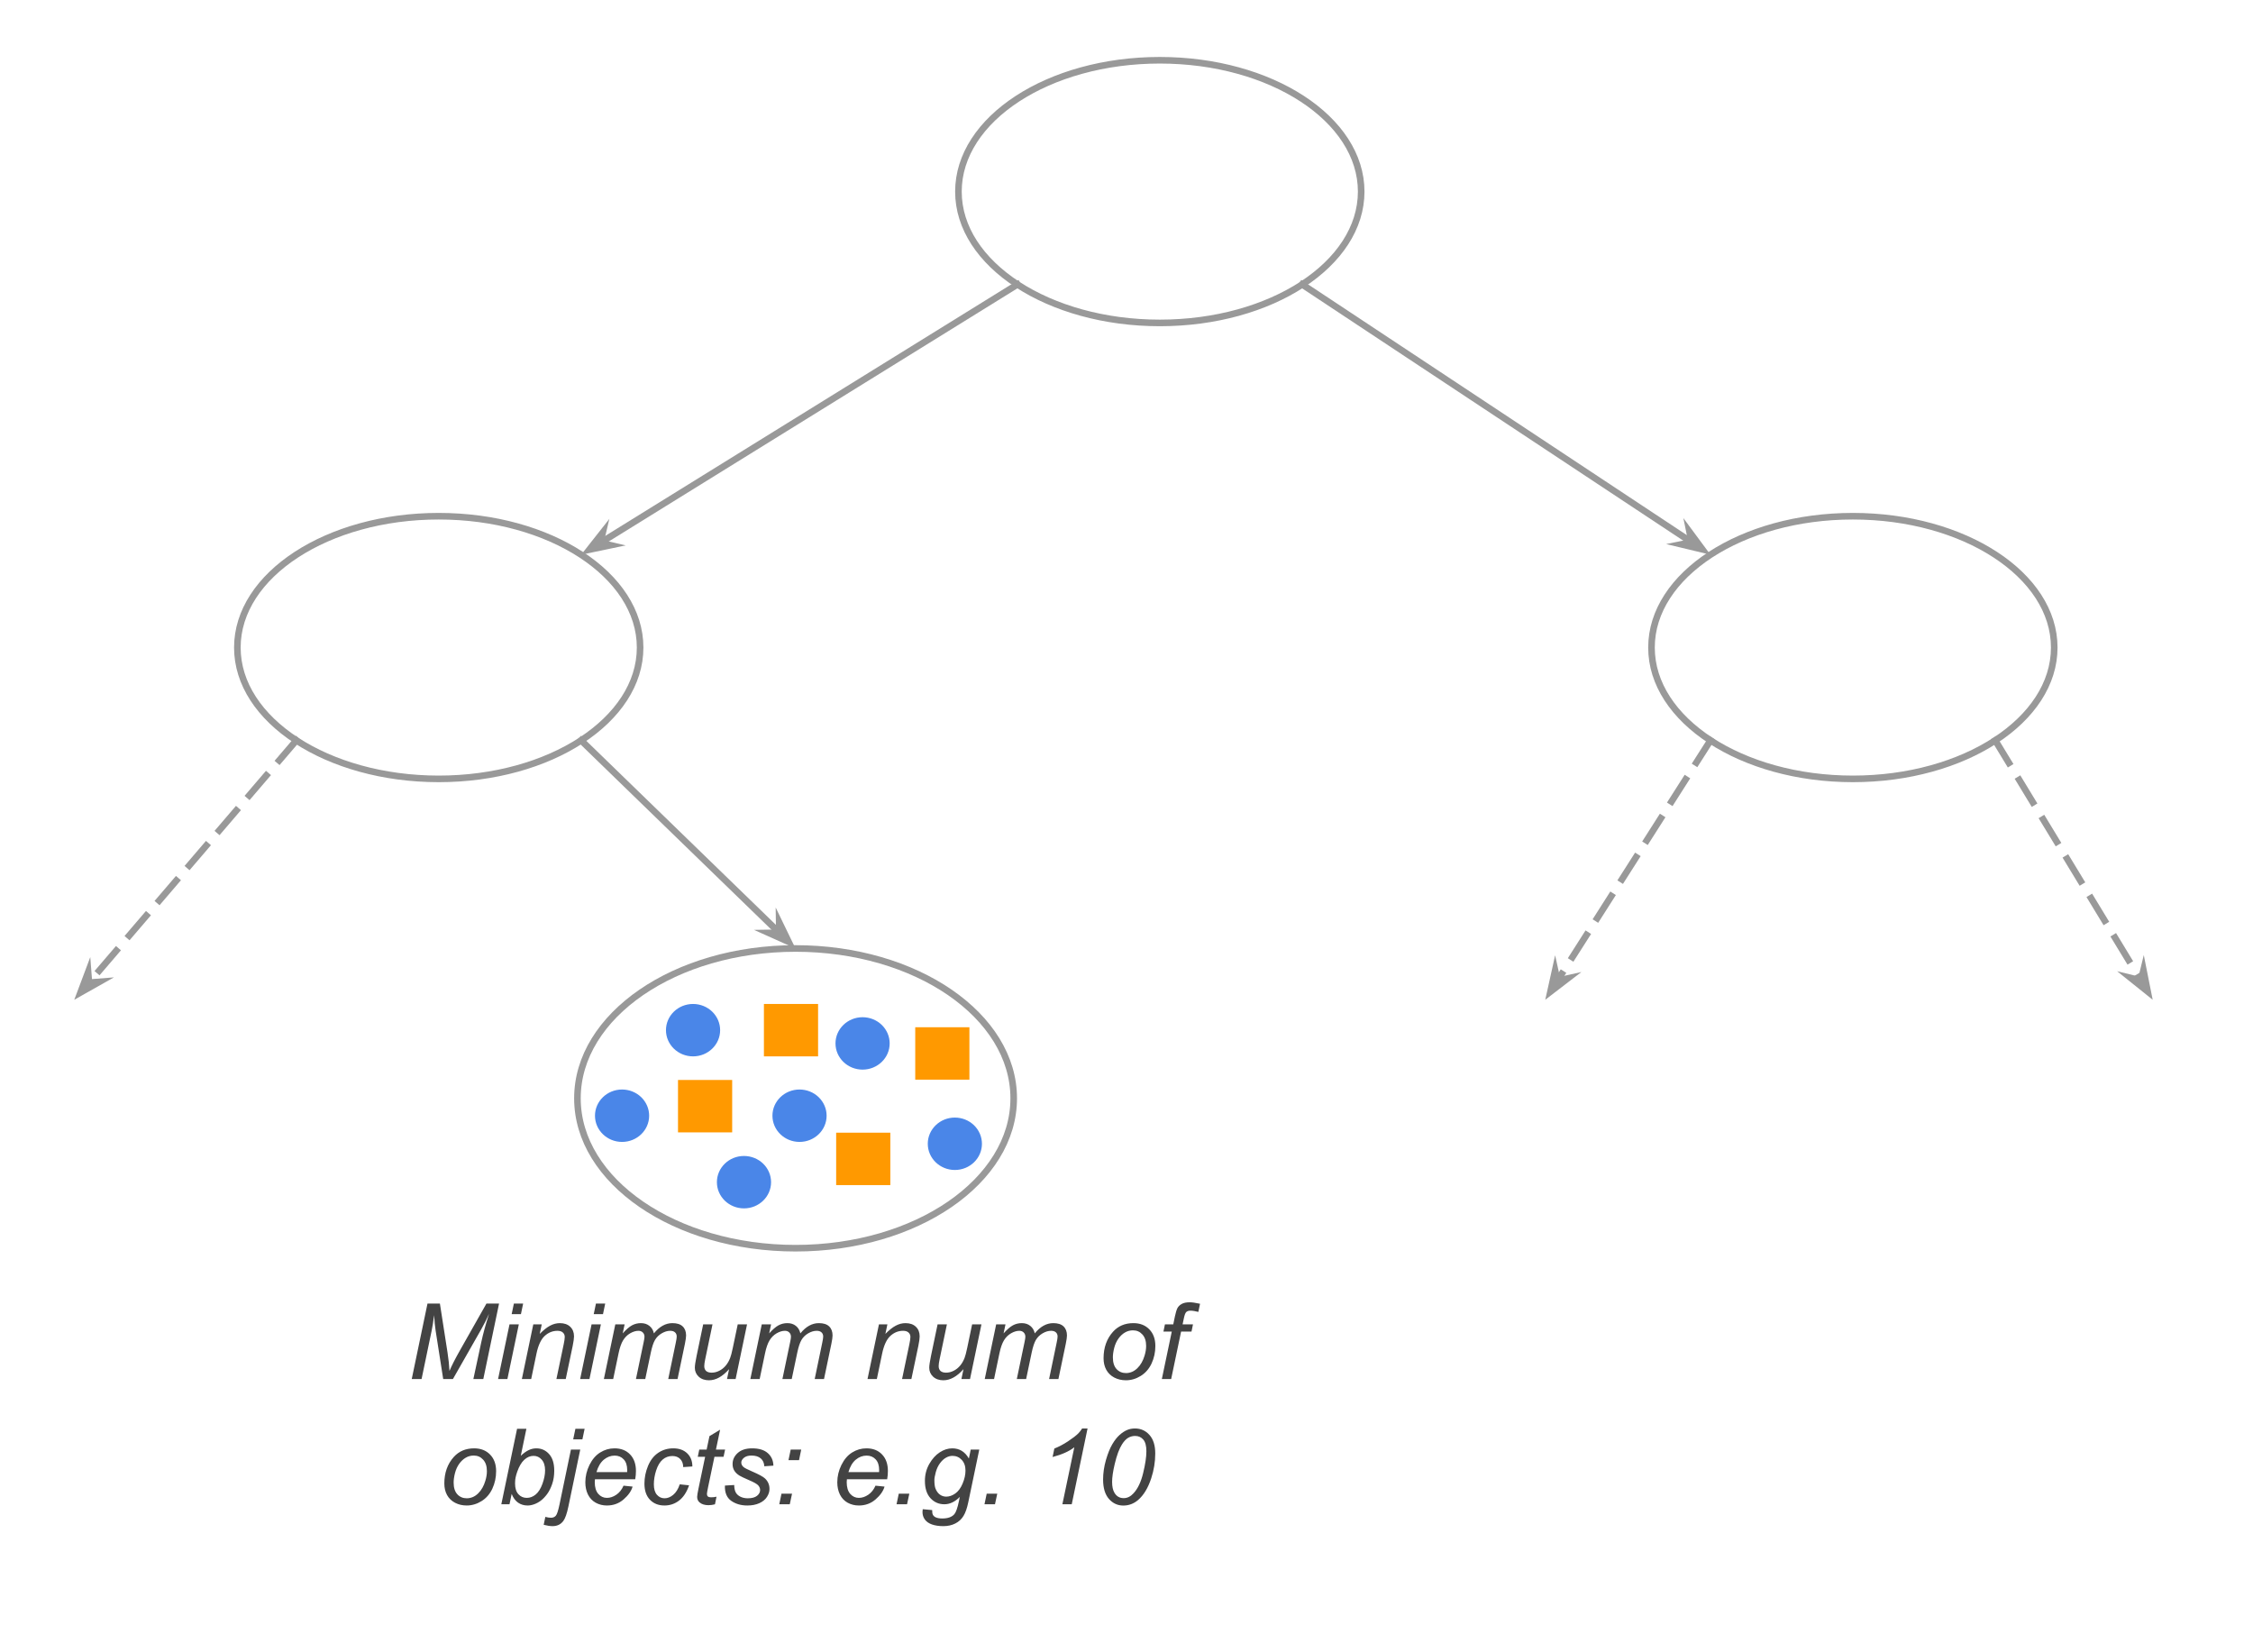 <svg version="1.1" viewBox="0.0 0.0 683.782 501.247" fill="none" stroke="none" stroke-linecap="square" stroke-miterlimit="10" xmlns:xlink="http://www.w3.org/1999/xlink" xmlns="http://www.w3.org/2000/svg"><clipPath id="p.0"><path d="m0 0l683.782 0l0 501.247l-683.782 0l0 -501.247z" clip-rule="nonzero"/></clipPath><g clip-path="url(#p.0)"><path fill="#000000" fill-opacity="0.0" d="m0 0l683.782 0l0 501.247l-683.782 0z" fill-rule="evenodd"/><path fill="#000000" fill-opacity="0.0" d="m501.223 196.517l0 0c0 -22.013 27.364 -39.858 61.118 -39.858l0 0c33.755 0 61.118 17.845 61.118 39.858l0 0c0 22.013 -27.363 39.858 -61.118 39.858l0 0c-33.755 0 -61.118 -17.845 -61.118 -39.858z" fill-rule="evenodd"/><path stroke="#999999" stroke-width="2.0" stroke-linejoin="round" stroke-linecap="butt" d="m501.223 196.517l0 0c0 -22.013 27.364 -39.858 61.118 -39.858l0 0c33.755 0 61.118 17.845 61.118 39.858l0 0c0 22.013 -27.363 39.858 -61.118 39.858l0 0c-33.755 0 -61.118 -17.845 -61.118 -39.858z" fill-rule="evenodd"/><path fill="#000000" fill-opacity="0.0" d="m72.037 196.517l0 0c0 -22.013 27.364 -39.858 61.118 -39.858l0 0c33.755 0 61.118 17.845 61.118 39.858l0 0c0 22.013 -27.364 39.858 -61.118 39.858l0 0c-33.755 0 -61.118 -17.845 -61.118 -39.858z" fill-rule="evenodd"/><path stroke="#999999" stroke-width="2.0" stroke-linejoin="round" stroke-linecap="butt" d="m72.037 196.517l0 0c0 -22.013 27.364 -39.858 61.118 -39.858l0 0c33.755 0 61.118 17.845 61.118 39.858l0 0c0 22.013 -27.364 39.858 -61.118 39.858l0 0c-33.755 0 -61.118 -17.845 -61.118 -39.858z" fill-rule="evenodd"/><path fill="#000000" fill-opacity="0.0" d="m519.124 224.701l-50.142 78.709" fill-rule="evenodd"/><path stroke="#999999" stroke-width="2.0" stroke-linejoin="round" stroke-linecap="butt" stroke-dasharray="8.0,6.0" d="m519.124 224.701l-46.459 72.928" fill-rule="evenodd"/><path fill="#999999" stroke="#999999" stroke-width="2.0" stroke-linecap="butt" d="m472.665 297.629l-0.688 -3.105l-1.423 6.42l5.217 -4.003z" fill-rule="evenodd"/><path fill="#000000" fill-opacity="0.0" d="m605.558 224.701l47.78 78.709" fill-rule="evenodd"/><path stroke="#999999" stroke-width="2.0" stroke-linejoin="round" stroke-linecap="butt" stroke-dasharray="8.0,6.0" d="m605.558 224.701l44.223 72.85" fill-rule="evenodd"/><path fill="#999999" stroke="#999999" stroke-width="2.0" stroke-linecap="butt" d="m649.781 297.551l-3.09 -0.756l5.129 4.115l-1.284 -6.45z" fill-rule="evenodd"/><path fill="#000000" fill-opacity="0.0" d="m395.217 86.328l123.906 82.016" fill-rule="evenodd"/><path stroke="#999999" stroke-width="2.0" stroke-linejoin="round" stroke-linecap="butt" d="m395.217 86.328l118.19 78.233" fill-rule="evenodd"/><path fill="#999999" stroke="#999999" stroke-width="2.0" stroke-linecap="butt" d="m513.407 164.561l-3.117 0.634l6.394 1.535l-3.911 -5.286z" fill-rule="evenodd"/><path fill="#000000" fill-opacity="0.0" d="m308.783 86.328l-132.409 82.016" fill-rule="evenodd"/><path stroke="#999999" stroke-width="2.0" stroke-linejoin="round" stroke-linecap="butt" d="m308.783 86.328l-126.583 78.406" fill-rule="evenodd"/><path fill="#999999" stroke="#999999" stroke-width="2.0" stroke-linecap="butt" d="m182.2 164.735l0.728 -3.096l-4.069 5.166l6.438 -1.342z" fill-rule="evenodd"/><path fill="#000000" fill-opacity="0.0" d="m89.938 224.701l-67.402 78.709" fill-rule="evenodd"/><path stroke="#999999" stroke-width="2.0" stroke-linejoin="round" stroke-linecap="butt" stroke-dasharray="8.0,6.0" d="m89.938 224.701l-62.943 73.503" fill-rule="evenodd"/><path fill="#999999" stroke="#999999" stroke-width="2.0" stroke-linecap="butt" d="m26.994 298.204l-0.245 -3.171l-2.311 6.157l5.728 -3.231z" fill-rule="evenodd"/><path fill="#000000" fill-opacity="0.0" d="m176.372 224.701l65.071 63.15" fill-rule="evenodd"/><path stroke="#999999" stroke-width="2.0" stroke-linejoin="round" stroke-linecap="butt" d="m176.372 224.701l60.152 58.376" fill-rule="evenodd"/><path fill="#999999" stroke="#999999" stroke-width="2.0" stroke-linecap="butt" d="m236.524 283.077l-3.18 0.048l6.001 2.69l-2.868 -5.918z" fill-rule="evenodd"/><path fill="#000000" fill-opacity="0.0" d="m175.249 333.323l0 0c0 -25.118 29.641 -45.48 66.205 -45.48l0 0c36.564 0 66.205 20.362 66.205 45.48l0 0c0 25.118 -29.641 45.48 -66.205 45.48l0 0c-36.564 0 -66.205 -20.362 -66.205 -45.48z" fill-rule="evenodd"/><path stroke="#999999" stroke-width="2.0" stroke-linejoin="round" stroke-linecap="butt" d="m175.249 333.323l0 0c0 -25.118 29.641 -45.48 66.205 -45.48l0 0c36.564 0 66.205 20.362 66.205 45.48l0 0c0 25.118 -29.641 45.48 -66.205 45.48l0 0c-36.564 0 -66.205 -20.362 -66.205 -45.48z" fill-rule="evenodd"/><path fill="#000000" fill-opacity="0.0" d="m290.882 58.144l0 0c0 -22.013 27.363 -39.858 61.118 -39.858l0 0c33.755 0 61.118 17.845 61.118 39.858l0 0c0 22.013 -27.363 39.858 -61.118 39.858l0 0c-33.755 0 -61.118 -17.845 -61.118 -39.858z" fill-rule="evenodd"/><path stroke="#999999" stroke-width="2.0" stroke-linejoin="round" stroke-linecap="butt" d="m290.882 58.144l0 0c0 -22.013 27.363 -39.858 61.118 -39.858l0 0c33.755 0 61.118 17.845 61.118 39.858l0 0c0 22.013 -27.363 39.858 -61.118 39.858l0 0c-33.755 0 -61.118 -17.845 -61.118 -39.858z" fill-rule="evenodd"/><path fill="#4a86e8" d="m202.119 312.636l0 0c0 -4.392 3.68 -7.953 8.22 -7.953l0 0c2.18 0 4.271 0.838 5.813 2.329c1.542 1.491 2.408 3.514 2.408 5.623l0 0c0 4.392 -3.68 7.953 -8.22 7.953l0 0c-4.54 0 -8.22 -3.561 -8.22 -7.953z" fill-rule="evenodd"/><path fill="#4a86e8" d="m217.577 358.766l0 0c0 -4.392 3.68 -7.953 8.22 -7.953l0 0c2.18 0 4.271 0.838 5.813 2.329c1.542 1.491 2.408 3.514 2.408 5.623l0 0c0 4.392 -3.68 7.953 -8.22 7.953l0 0c-4.54 0 -8.22 -3.561 -8.22 -7.953z" fill-rule="evenodd"/><path fill="#4a86e8" d="m180.575 338.598l0 0c0 -4.392 3.68 -7.953 8.22 -7.953l0 0c2.18 0 4.271 0.838 5.813 2.329c1.542 1.491 2.408 3.514 2.408 5.623l0 0c0 4.392 -3.68 7.953 -8.22 7.953l0 0c-4.54 0 -8.22 -3.561 -8.22 -7.953z" fill-rule="evenodd"/><path fill="#4a86e8" d="m234.434 338.598l0 0c0 -4.392 3.68 -7.953 8.22 -7.953l0 0c2.18 0 4.271 0.838 5.813 2.329c1.542 1.491 2.408 3.514 2.408 5.623l0 0c0 4.392 -3.68 7.953 -8.22 7.953l0 0c-4.54 0 -8.22 -3.561 -8.22 -7.953z" fill-rule="evenodd"/><path fill="#4a86e8" d="m253.571 316.656l0 0c0 -4.392 3.68 -7.953 8.22 -7.953l0 0c2.18 0 4.271 0.838 5.813 2.329c1.542 1.491 2.408 3.514 2.408 5.623l0 0c0 4.392 -3.68 7.953 -8.22 7.953l0 0c-4.54 0 -8.22 -3.561 -8.22 -7.953z" fill-rule="evenodd"/><path fill="#ff9900" d="m205.774 327.748l16.441 0l0 15.906l-16.441 0z" fill-rule="evenodd"/><path fill="#ff9900" d="m231.847 304.683l16.441 0l0 15.905l-16.441 0z" fill-rule="evenodd"/><path fill="#ff9900" d="m253.774 343.748l16.441 0l0 15.906l-16.441 0z" fill-rule="evenodd"/><path fill="#ff9900" d="m277.774 311.748l16.441 0l0 15.906l-16.441 0z" fill-rule="evenodd"/><path fill="#4a86e8" d="m281.577 347.113l0 0c0 -4.392 3.68 -7.953 8.22 -7.953l0 0c2.18 0 4.271 0.838 5.813 2.329c1.542 1.491 2.408 3.514 2.408 5.623l0 0c0 4.392 -3.68 7.953 -8.22 7.953l0 0c-4.54 0 -8.22 -3.561 -8.22 -7.953z" fill-rule="evenodd"/><path fill="#000000" fill-opacity="0.0" d="m67.412 378.793l348.787 0l0 100.724l-348.787 0z" fill-rule="evenodd"/><path fill="#434343" d="m124.962 418.513l4.781 -22.906l3.766 0l2.312 14.844q0.453 2.922 0.594 5.609q0.953 -2.312 3.188 -6.266l8.031 -14.188l3.828 0l-4.781 22.906l-3.016 0l2.391 -11.141q0.828 -3.859 2.375 -8.656q-0.984 2.234 -2.438 4.812l-8.531 14.984l-2.953 0l-2.297 -14.688q-0.312 -2.016 -0.453 -4.703q-0.391 3.016 -0.766 4.781l-3.047 14.609l-2.984 0zm30.328 -19.703l0.672 -3.203l2.812 0l-0.672 3.203l-2.812 0zm-4.125 19.703l3.469 -16.594l2.828 0l-3.469 16.594l-2.828 0zm7.219 0l3.469 -16.594l2.562 0l-0.609 2.891q1.672 -1.703 3.125 -2.484q1.453 -0.781 2.969 -0.781q2.016 0 3.156 1.094q1.156 1.094 1.156 2.922q0 0.922 -0.406 2.906l-2.109 10.047l-2.828 0l2.203 -10.516q0.328 -1.531 0.328 -2.266q0 -0.828 -0.578 -1.344q-0.562 -0.516 -1.641 -0.516q-2.172 0 -3.875 1.562q-1.688 1.562 -2.484 5.359l-1.609 7.719l-2.828 0zm21.812 -19.703l0.672 -3.203l2.812 0l-0.672 3.203l-2.812 0zm-4.125 19.703l3.469 -16.594l2.828 0l-3.469 16.594l-2.828 0zm7.203 0l3.469 -16.594l2.828 0l-0.578 2.734q1.578 -1.766 2.812 -2.438q1.25 -0.672 2.703 -0.672q1.547 0 2.578 0.828q1.047 0.812 1.375 2.281q1.266 -1.562 2.656 -2.328q1.406 -0.781 2.953 -0.781q2.078 0 3.109 0.984q1.047 0.984 1.047 2.766q0 0.766 -0.359 2.531l-2.234 10.688l-2.828 0l2.281 -10.969q0.297 -1.344 0.297 -1.922q0 -0.812 -0.516 -1.281q-0.516 -0.469 -1.453 -0.469q-1.266 0 -2.578 0.766q-1.312 0.766 -2.047 2.016q-0.719 1.234 -1.266 3.812l-1.688 8.047l-2.828 0l2.344 -11.203q0.25 -1.141 0.25 -1.625q0 -0.812 -0.516 -1.312q-0.5 -0.5 -1.312 -0.5q-1.203 0 -2.531 0.766q-1.312 0.766 -2.141 2.141q-0.828 1.359 -1.359 3.891l-1.641 7.844l-2.828 0zm38.0 -3.0q-2.984 3.375 -6.109 3.375q-1.922 0 -3.109 -1.094q-1.172 -1.109 -1.172 -2.703q0 -1.047 0.531 -3.594l2.0 -9.578l2.828 0l-2.219 10.609q-0.281 1.328 -0.281 2.062q0 0.938 0.562 1.469q0.578 0.516 1.688 0.516q1.188 0 2.312 -0.578q1.141 -0.578 1.953 -1.562q0.828 -0.984 1.344 -2.328q0.344 -0.859 0.797 -3.016l1.5 -7.172l2.828 0l-3.469 16.594l-2.609 0l0.625 -3.0zm6.453 3.0l3.469 -16.594l2.828 0l-0.578 2.734q1.578 -1.766 2.812 -2.438q1.25 -0.672 2.703 -0.672q1.547 0 2.578 0.828q1.047 0.812 1.375 2.281q1.266 -1.562 2.656 -2.328q1.406 -0.781 2.953 -0.781q2.078 0 3.109 0.984q1.047 0.984 1.047 2.766q0 0.766 -0.359 2.531l-2.234 10.688l-2.828 0l2.281 -10.969q0.297 -1.344 0.297 -1.922q0 -0.812 -0.516 -1.281q-0.516 -0.469 -1.453 -0.469q-1.266 0 -2.578 0.766q-1.312 0.766 -2.047 2.016q-0.719 1.234 -1.266 3.812l-1.688 8.047l-2.828 0l2.344 -11.203q0.25 -1.141 0.25 -1.625q0 -0.812 -0.516 -1.312q-0.5 -0.5 -1.312 -0.5q-1.203 0 -2.531 0.766q-1.312 0.766 -2.141 2.141q-0.828 1.359 -1.359 3.891l-1.641 7.844l-2.828 0zm35.562 0l3.469 -16.594l2.562 0l-0.609 2.891q1.672 -1.703 3.125 -2.484q1.453 -0.781 2.969 -0.781q2.016 0 3.156 1.094q1.156 1.094 1.156 2.922q0 0.922 -0.406 2.906l-2.109 10.047l-2.828 0l2.203 -10.516q0.328 -1.531 0.328 -2.266q0 -0.828 -0.578 -1.344q-0.562 -0.516 -1.641 -0.516q-2.172 0 -3.875 1.562q-1.688 1.562 -2.484 5.359l-1.609 7.719l-2.828 0zm29.125 -3.0q-2.984 3.375 -6.109 3.375q-1.922 0 -3.109 -1.094q-1.172 -1.109 -1.172 -2.703q0 -1.047 0.531 -3.594l2.0 -9.578l2.828 0l-2.219 10.609q-0.281 1.328 -0.281 2.062q0 0.938 0.562 1.469q0.578 0.516 1.688 0.516q1.188 0 2.312 -0.578q1.141 -0.578 1.953 -1.562q0.828 -0.984 1.344 -2.328q0.344 -0.859 0.797 -3.016l1.5 -7.172l2.828 0l-3.469 16.594l-2.609 0l0.625 -3.0zm6.453 3.0l3.469 -16.594l2.828 0l-0.578 2.734q1.578 -1.766 2.812 -2.438q1.25 -0.672 2.703 -0.672q1.547 0 2.578 0.828q1.047 0.812 1.375 2.281q1.266 -1.562 2.656 -2.328q1.406 -0.781 2.953 -0.781q2.078 0 3.109 0.984q1.047 0.984 1.047 2.766q0 0.766 -0.359 2.531l-2.234 10.688l-2.828 0l2.281 -10.969q0.297 -1.344 0.297 -1.922q0 -0.812 -0.516 -1.281q-0.516 -0.469 -1.453 -0.469q-1.266 0 -2.578 0.766q-1.312 0.766 -2.047 2.016q-0.719 1.234 -1.266 3.812l-1.688 8.047l-2.828 0l2.344 -11.203q0.25 -1.141 0.25 -1.625q0 -0.812 -0.516 -1.312q-0.5 -0.5 -1.312 -0.5q-1.203 0 -2.531 0.766q-1.312 0.766 -2.141 2.141q-0.828 1.359 -1.359 3.891l-1.641 7.844l-2.828 0zm36.062 -6.297q0 -4.859 2.859 -8.047q2.359 -2.625 6.188 -2.625q3.0 0 4.828 1.875q1.844 1.875 1.844 5.062q0 2.859 -1.156 5.328q-1.156 2.453 -3.297 3.766q-2.125 1.312 -4.484 1.312q-1.938 0 -3.531 -0.828q-1.578 -0.828 -2.422 -2.344q-0.828 -1.516 -0.828 -3.5zm2.828 -0.281q0 2.344 1.125 3.562q1.125 1.203 2.859 1.203q0.906 0 1.797 -0.359q0.891 -0.375 1.656 -1.125q0.766 -0.75 1.297 -1.703q0.547 -0.969 0.875 -2.078q0.484 -1.547 0.484 -2.969q0 -2.25 -1.141 -3.484q-1.125 -1.25 -2.844 -1.25q-1.328 0 -2.422 0.641q-1.094 0.625 -1.984 1.844q-0.875 1.219 -1.297 2.844q-0.406 1.609 -0.406 2.875zm14.859 6.578l3.016 -14.406l-2.531 0l0.453 -2.188l2.531 0l0.484 -2.359q0.375 -1.766 0.766 -2.547q0.406 -0.781 1.297 -1.281q0.906 -0.516 2.453 -0.516q1.078 0 3.125 0.453l-0.516 2.469q-1.438 -0.375 -2.406 -0.375q-0.828 0 -1.266 0.422q-0.422 0.406 -0.734 1.953l-0.375 1.781l3.156 0l-0.453 2.188l-3.156 0l-3.016 14.406l-2.828 0z" fill-rule="nonzero"/><path fill="#434343" d="m134.853 450.216q0 -4.859 2.859 -8.047q2.359 -2.625 6.188 -2.625q3.0 0 4.828 1.875q1.844 1.875 1.844 5.062q0 2.859 -1.156 5.328q-1.156 2.453 -3.297 3.766q-2.125 1.312 -4.484 1.312q-1.938 0 -3.531 -0.828q-1.578 -0.828 -2.422 -2.344q-0.828 -1.516 -0.828 -3.5zm2.828 -0.281q0 2.344 1.125 3.562q1.125 1.203 2.859 1.203q0.906 0 1.797 -0.359q0.891 -0.375 1.656 -1.125q0.766 -0.75 1.297 -1.703q0.547 -0.969 0.875 -2.078q0.484 -1.547 0.484 -2.969q0 -2.25 -1.141 -3.484q-1.125 -1.25 -2.844 -1.25q-1.328 0 -2.422 0.641q-1.094 0.625 -1.984 1.844q-0.875 1.219 -1.297 2.844q-0.406 1.609 -0.406 2.875zm14.469 6.578l4.781 -22.906l2.828 0l-1.703 8.188q1.344 -1.234 2.438 -1.734q1.094 -0.516 2.281 -0.516q2.328 0 3.875 1.734q1.562 1.734 1.562 5.047q0 2.203 -0.625 4.031q-0.625 1.828 -1.547 3.078q-0.922 1.234 -1.906 1.984q-0.984 0.734 -2.016 1.094q-1.031 0.375 -1.984 0.375q-1.641 0 -2.891 -0.859q-1.25 -0.875 -1.953 -2.656l-0.656 3.141l-2.484 0zm4.188 -6.812l-0.016 0.531q0 2.125 1.016 3.234q1.016 1.109 2.531 1.109q1.484 0 2.719 -1.031q1.25 -1.047 2.047 -3.25q0.797 -2.203 0.797 -4.062q0 -2.094 -1.016 -3.25q-1.0 -1.156 -2.484 -1.156q-1.531 0 -2.812 1.188q-1.281 1.172 -2.141 3.625q-0.641 1.828 -0.641 3.062zm17.625 -12.891l0.672 -3.203l2.797 0l-0.672 3.203l-2.797 0zm-8.953 25.938l0.5 -2.406q0.969 0.266 1.719 0.266q0.906 0 1.453 -0.609q0.531 -0.594 1.109 -3.328l3.484 -16.75l2.828 0l-3.594 17.266q-0.672 3.234 -1.547 4.406q-1.172 1.562 -3.266 1.562q-1.109 0 -2.688 -0.406zm24.234 -11.875l2.75 0.281q-0.594 2.047 -2.734 3.891q-2.125 1.844 -5.078 1.844q-1.844 0 -3.391 -0.844q-1.531 -0.859 -2.344 -2.484q-0.797 -1.625 -0.797 -3.703q0 -2.719 1.25 -5.266q1.266 -2.562 3.266 -3.797q2.0 -1.25 4.328 -1.25q2.969 0 4.734 1.844q1.781 1.844 1.781 5.031q0 1.219 -0.219 2.5l-12.219 0q-0.062 0.484 -0.062 0.875q0 2.328 1.062 3.562q1.078 1.219 2.625 1.219q1.453 0 2.859 -0.953q1.406 -0.953 2.188 -2.75zm-8.219 -4.109l9.312 0q0.016 -0.438 0.016 -0.625q0 -2.125 -1.062 -3.25q-1.062 -1.141 -2.734 -1.141q-1.812 0 -3.312 1.25q-1.484 1.25 -2.219 3.766zm25.281 3.703l2.828 0.297q-1.062 3.109 -3.031 4.625q-1.953 1.5 -4.453 1.5q-2.703 0 -4.391 -1.75q-1.672 -1.75 -1.672 -4.891q0 -2.719 1.078 -5.344q1.078 -2.625 3.078 -3.984q2.016 -1.375 4.594 -1.375q2.672 0 4.234 1.516q1.562 1.5 1.562 3.984l-2.781 0.188q-0.016 -1.578 -0.922 -2.469q-0.891 -0.891 -2.359 -0.891q-1.703 0 -2.953 1.078q-1.25 1.078 -1.969 3.281q-0.703 2.188 -0.703 4.219q0 2.125 0.938 3.188q0.938 1.062 2.312 1.062q1.375 0 2.625 -1.047q1.266 -1.047 1.984 -3.188zm11.156 3.75l-0.469 2.312q-1.016 0.266 -1.969 0.266q-1.688 0 -2.688 -0.828q-0.75 -0.625 -0.75 -1.703q0 -0.547 0.406 -2.516l2.016 -9.641l-2.234 0l0.453 -2.188l2.234 0l0.859 -4.078l3.234 -1.953l-1.266 6.031l2.781 0l-0.469 2.188l-2.766 0l-1.922 9.172q-0.359 1.75 -0.359 2.094q0 0.5 0.281 0.766q0.297 0.266 0.953 0.266q0.938 0 1.672 -0.188zm2.547 -3.375l2.828 -0.172q0 1.219 0.375 2.078q0.375 0.859 1.375 1.406q1.016 0.547 2.359 0.547q1.875 0 2.812 -0.75q0.938 -0.75 0.938 -1.766q0 -0.734 -0.562 -1.391q-0.578 -0.656 -2.828 -1.609q-2.234 -0.969 -2.859 -1.359q-1.047 -0.641 -1.578 -1.5q-0.531 -0.875 -0.531 -2.0q0 -1.969 1.562 -3.375q1.562 -1.406 4.375 -1.406q3.125 0 4.75 1.453q1.641 1.438 1.703 3.797l-2.766 0.188q-0.062 -1.5 -1.062 -2.375q-1.0 -0.875 -2.828 -0.875q-1.469 0 -2.281 0.672q-0.812 0.672 -0.812 1.453q0 0.781 0.703 1.375q0.469 0.406 2.422 1.25q3.25 1.406 4.094 2.219q1.344 1.297 1.344 3.156q0 1.234 -0.766 2.422q-0.75 1.188 -2.312 1.906q-1.547 0.703 -3.656 0.703q-2.875 0 -4.891 -1.422q-2.016 -1.422 -1.906 -4.625zm19.297 -7.719l0.672 -3.203l3.188 0l-0.656 3.203l-3.203 0zm-2.797 13.391l0.672 -3.203l3.203 0l-0.688 3.203l-3.188 0zm29.203 -5.641l2.75 0.281q-0.594 2.047 -2.734 3.891q-2.125 1.844 -5.078 1.844q-1.844 0 -3.391 -0.844q-1.531 -0.859 -2.344 -2.484q-0.797 -1.625 -0.797 -3.703q0 -2.719 1.25 -5.266q1.266 -2.562 3.266 -3.797q2.0 -1.25 4.328 -1.25q2.969 0 4.734 1.844q1.781 1.844 1.781 5.031q0 1.219 -0.219 2.5l-12.219 0q-0.062 0.484 -0.062 0.875q0 2.328 1.062 3.562q1.078 1.219 2.625 1.219q1.453 0 2.859 -0.953q1.406 -0.953 2.188 -2.75zm-8.219 -4.109l9.312 0q0.016 -0.438 0.016 -0.625q0 -2.125 -1.062 -3.25q-1.062 -1.141 -2.734 -1.141q-1.812 0 -3.312 1.25q-1.484 1.25 -2.219 3.766zm14.609 9.75l0.672 -3.203l3.203 0l-0.688 3.203l-3.188 0zm7.953 1.5l2.859 0.266q-0.031 0.969 0.234 1.453q0.266 0.484 0.844 0.75q0.766 0.344 1.984 0.344q2.562 0 3.688 -1.328q0.734 -0.891 1.359 -3.875l0.281 -1.344q-2.203 2.234 -4.688 2.234q-2.516 0 -4.219 -1.844q-1.688 -1.859 -1.688 -5.25q0 -2.797 1.328 -5.141q1.344 -2.344 3.188 -3.531q1.844 -1.203 3.797 -1.203q3.266 0 5.031 3.094l0.562 -2.719l2.594 0l-3.344 16.016q-0.547 2.641 -1.438 4.109q-0.891 1.484 -2.484 2.297q-1.578 0.812 -3.656 0.812q-2.0 0 -3.453 -0.516q-1.438 -0.516 -2.156 -1.516q-0.703 -0.984 -0.703 -2.266q0 -0.391 0.078 -0.844zm3.531 -8.844q0 1.703 0.328 2.562q0.469 1.203 1.328 1.844q0.875 0.625 1.938 0.625q1.391 0 2.766 -0.969q1.375 -0.984 2.219 -3.031q0.859 -2.047 0.859 -3.906q0 -2.047 -1.141 -3.25q-1.125 -1.219 -2.797 -1.219q-1.031 0 -2.0 0.562q-0.969 0.547 -1.812 1.688q-0.828 1.125 -1.266 2.703q-0.422 1.578 -0.422 2.391zm15.203 7.344l0.672 -3.203l3.203 0l-0.688 3.203l-3.188 0zm23.641 0l3.625 -17.297q-2.344 1.844 -6.594 2.953l0.531 -2.562q2.109 -0.844 4.156 -2.203q2.062 -1.359 3.094 -2.375q0.625 -0.625 1.188 -1.516l1.641 0l-4.797 23.0l-2.844 0zm12.359 -7.516q0 -2.906 0.859 -5.906q0.875 -3.0 1.938 -4.797q1.062 -1.797 2.203 -2.812q1.141 -1.016 2.234 -1.484q1.109 -0.484 2.453 -0.484q2.625 0 4.375 1.953q1.766 1.953 1.766 5.641q0 3.797 -1.219 7.516q-1.438 4.406 -4.0 6.609q-1.969 1.672 -4.484 1.672q-2.578 0 -4.359 -2.016q-1.766 -2.031 -1.766 -5.891zm2.734 0.719q0 2.109 0.703 3.297q0.953 1.641 2.828 1.641q1.641 0 2.984 -1.484q1.938 -2.094 2.906 -6.125q0.984 -4.047 0.984 -6.609q0 -2.469 -0.953 -3.562q-0.938 -1.094 -2.484 -1.094q-1.125 0 -2.109 0.578q-0.969 0.578 -1.859 1.984q-1.266 1.984 -2.203 5.938q-0.797 3.375 -0.797 5.438z" fill-rule="nonzero"/></g></svg>